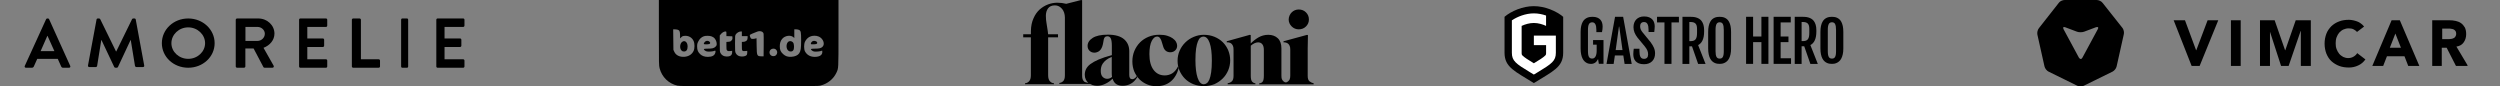 <svg width="812" height="28" viewBox="0 0 812 28" fill="none" xmlns="http://www.w3.org/2000/svg">
<rect x="0" y="0" width="812" height="28" fill="#808080" stroke="none"/>
<path fill-rule="evenodd" clip-rule="evenodd" d="M214 10.612C214 20.864 214.008 21.256 214.235 22.143C214.969 25.015 217.172 27.17 220.032 27.812C220.791 27.982 223.038 28 243.263 28C265.008 28 265.679 27.994 266.535 27.776C268.815 27.195 270.695 25.677 271.654 23.643C272.365 22.136 272.341 22.568 272.341 10.781V0H243.171H214V10.612ZM220.096 9.649C220.717 9.821 220.884 10.207 220.884 11.461V12.477L221.289 12.087C221.625 11.762 221.803 11.687 222.341 11.643C223.639 11.535 224.742 12.157 225.275 13.296C225.67 14.142 225.669 15.723 225.273 16.556C224.749 17.659 223.694 18.336 222.334 18.445C220.801 18.567 219.557 17.974 219.039 16.873L218.726 16.207L218.687 12.867L218.649 9.527L219.154 9.528C219.432 9.528 219.856 9.583 220.096 9.649ZM259.521 9.709C260.129 10.022 260.207 10.407 260.205 13.096C260.203 15.751 260.085 16.549 259.586 17.3C259.147 17.96 258.219 18.382 257.057 18.449C255.884 18.517 255.159 18.284 254.385 17.591C253.544 16.838 253.266 16.198 253.277 15.046C253.288 13.989 253.495 13.327 254.023 12.662C254.913 11.544 256.815 11.261 257.727 12.111L257.989 12.356V10.941V9.527H258.579C258.903 9.527 259.327 9.609 259.521 9.709ZM247.569 10.335C247.827 10.492 247.963 10.68 248.011 10.945C248.049 11.155 248.065 12.896 248.047 14.813L248.013 18.299L247.43 18.293C245.853 18.276 245.807 18.183 245.757 14.953L245.718 12.41L245.465 12.486C244.923 12.65 244.244 12.684 244.009 12.559C243.763 12.428 243.456 11.604 243.556 11.345C243.602 11.226 244.844 10.671 245.971 10.265C246.565 10.051 247.144 10.077 247.569 10.335ZM235.936 10.975V11.725L236.899 11.759L237.862 11.793L237.897 12.277C237.926 12.676 237.873 12.829 237.596 13.138C237.309 13.457 237.161 13.521 236.598 13.568L235.936 13.622V14.886C235.936 16.02 235.962 16.175 236.185 16.396C236.399 16.61 236.526 16.635 237.118 16.582L237.803 16.52V16.898C237.803 17.909 237.273 18.357 236.074 18.357C235.14 18.357 234.453 17.998 234.069 17.311C233.782 16.797 233.778 16.747 233.778 14.156V11.524L234.131 11.089C234.543 10.582 235.157 10.224 235.614 10.224C235.933 10.224 235.936 10.232 235.936 10.975ZM240.954 10.979V11.734H241.887H242.821V12.194C242.821 12.446 242.761 12.784 242.688 12.943C242.524 13.301 241.933 13.593 241.374 13.593H240.954V14.921C240.954 16.57 241.02 16.672 242.026 16.581L242.704 16.52V17.04C242.704 17.325 242.647 17.664 242.578 17.793C242.395 18.134 241.761 18.357 240.976 18.357C240.047 18.357 239.368 17.998 239.005 17.316C238.748 16.831 238.737 16.702 238.737 14.173C238.737 11.621 238.745 11.524 239.003 11.143C239.331 10.659 240.068 10.229 240.575 10.226L240.954 10.224V10.979ZM231.017 11.786C231.279 11.878 231.654 12.071 231.849 12.215C232.352 12.585 232.786 13.508 232.786 14.209C232.786 14.698 232.732 14.832 232.401 15.162C231.9 15.66 231.356 15.799 229.905 15.8C229.251 15.8 228.687 15.847 228.652 15.903C228.511 16.13 229.062 16.597 229.608 16.714C230.209 16.842 231.683 16.713 232.09 16.496C232.406 16.327 232.489 16.567 232.325 17.174C232.093 18.032 231.28 18.471 229.919 18.472C228.897 18.473 228.072 18.194 227.472 17.643C226.706 16.939 226.431 16.286 226.429 15.159C226.427 14.334 226.472 14.137 226.819 13.434C227.226 12.612 227.815 12.069 228.622 11.772C229.146 11.58 230.451 11.587 231.017 11.786ZM265.983 11.891C267.44 12.567 268.052 14.398 267.104 15.242C266.621 15.672 266.066 15.799 264.676 15.8C264.022 15.8 263.457 15.849 263.42 15.909C263.281 16.133 263.884 16.635 264.41 16.733C264.98 16.839 266.492 16.693 266.86 16.496C267.074 16.383 267.091 16.412 267.091 16.892C267.091 17.893 266.187 18.473 264.624 18.473C263.193 18.473 262.076 17.845 261.461 16.695C261.095 16.011 261.086 14.361 261.445 13.587C261.793 12.836 262.34 12.262 263.035 11.916C263.859 11.507 265.131 11.497 265.983 11.891ZM229.182 13.407C228.898 13.563 228.597 13.998 228.589 14.261C228.584 14.44 229.936 14.464 230.386 14.293C230.776 14.146 230.773 13.795 230.378 13.486C230.028 13.211 229.588 13.182 229.182 13.407ZM263.982 13.36C263.68 13.481 263.357 13.916 263.357 14.2C263.357 14.377 263.461 14.405 264.086 14.395C265.058 14.38 265.391 14.277 265.434 13.98C265.509 13.469 264.637 13.097 263.982 13.36ZM221.463 13.681C220.784 14.287 220.727 15.778 221.359 16.408C221.607 16.655 221.794 16.73 222.159 16.73C222.935 16.73 223.335 16.173 223.335 15.092C223.335 13.639 222.346 12.893 221.463 13.681ZM255.95 13.638C255.278 14.308 255.317 15.845 256.022 16.436C256.262 16.637 256.51 16.729 256.802 16.727C257.562 16.72 257.896 16.258 257.896 15.214C257.896 14.842 257.834 14.351 257.758 14.122C257.512 13.379 256.486 13.104 255.95 13.638ZM251.956 16.035C252.399 16.382 252.558 16.96 252.348 17.46C252.127 17.989 251.743 18.241 251.167 18.238C250.208 18.233 249.633 17.236 250.101 16.395C250.434 15.796 251.41 15.607 251.956 16.035Z" fill="black"/>
<path d="M8.044 21.414L14.972 6.248C15.039 6.111 15.151 6 15.351 6H15.573C15.797 6 15.884 6.111 15.953 6.248L22.813 21.414C22.946 21.708 22.767 22 22.434 22H20.497C20.162 22 20.006 21.866 19.85 21.55L18.759 19.116H12.098L11.007 21.55C10.918 21.775 10.718 22 10.362 22H8.424C8.089 22 7.911 21.708 8.044 21.414ZM17.668 16.614L15.44 11.657H15.373L13.19 16.614H17.668Z" fill="black"/>
<path d="M31.358 6.332C31.382 6.155 31.522 6 31.779 6H32.152C32.339 6 32.479 6.088 32.549 6.221L37.686 16.712H37.757L42.895 6.221C42.966 6.088 43.082 6 43.292 6H43.665C43.923 6 44.062 6.155 44.087 6.332L46.841 21.267C46.911 21.579 46.725 21.778 46.421 21.778H44.296C44.087 21.778 43.898 21.601 43.852 21.444L42.474 13.022H42.403L38.318 21.755C38.271 21.889 38.131 22 37.919 22H37.499C37.289 22 37.173 21.888 37.102 21.755L32.969 13.022H32.898L31.543 21.444C31.52 21.601 31.334 21.778 31.124 21.778H29.022C28.718 21.778 28.53 21.579 28.578 21.267L31.358 6.332Z" fill="black"/>
<path d="M61.13 6C65.899 6 69.713 9.578 69.713 14.022C69.713 18.466 65.899 22 61.13 22C56.361 22 52.57 18.467 52.57 14.022C52.57 9.578 56.361 6 61.13 6ZM61.13 19.11C64.135 19.11 66.613 16.823 66.613 14.023C66.613 11.222 64.136 8.89 61.13 8.89C58.124 8.89 55.671 11.222 55.671 14.023C55.67 16.823 58.124 19.11 61.13 19.11Z" fill="black"/>
<path d="M76.57 6.435C76.57 6.205 76.761 6 77.027 6H83.901C86.786 6 89.142 8.194 89.142 10.915C89.142 13.018 87.673 14.732 85.584 15.531L88.876 21.338C89.044 21.635 88.876 22 88.469 22H85.944C85.729 22 85.607 21.886 85.561 21.795L82.363 15.738H79.695V21.567C79.695 21.795 79.479 22 79.239 22H77.027C76.761 22 76.57 21.795 76.57 21.567V6.435V6.435ZM83.637 13.292C84.911 13.292 86.017 12.24 86.017 10.959C86.017 9.748 84.911 8.743 83.637 8.743H79.72V13.292H83.637Z" fill="black"/>
<path d="M97.144 6.435C97.144 6.205 97.309 6 97.535 6H105.898C106.125 6 106.287 6.206 106.287 6.435V8.309C106.287 8.538 106.125 8.743 105.898 8.743H99.814V12.492H104.892C105.095 12.492 105.282 12.697 105.282 12.926V14.823C105.282 15.075 105.095 15.258 104.892 15.258H99.814V19.257H105.898C106.125 19.257 106.287 19.464 106.287 19.692V21.567C106.287 21.795 106.125 22 105.898 22H97.535C97.309 22 97.144 21.795 97.144 21.567V6.435Z" fill="black"/>
<path d="M114.285 6.435C114.285 6.205 114.465 6 114.712 6H116.795C117.023 6 117.226 6.206 117.226 6.435V19.257H122.998C123.247 19.257 123.428 19.464 123.428 19.692V21.567C123.428 21.795 123.247 22 122.998 22H114.712C114.465 22 114.285 21.795 114.285 21.567V6.435Z" fill="black"/>
<path d="M130.285 6.435C130.285 6.205 130.444 6 130.618 6H132.239C132.412 6 132.571 6.206 132.571 6.435V21.567C132.571 21.795 132.412 22 132.239 22H130.618C130.444 22 130.285 21.795 130.285 21.567V6.435Z" fill="black"/>
<path d="M141.715 6.435C141.715 6.205 141.878 6 142.106 6H150.467C150.694 6 150.858 6.206 150.858 6.435V8.309C150.858 8.538 150.694 8.743 150.467 8.743H144.386V12.492H149.46C149.667 12.492 149.851 12.697 149.851 12.926V14.823C149.851 15.075 149.667 15.258 149.46 15.258H144.386V19.257H150.467C150.694 19.257 150.858 19.464 150.858 19.692V21.567C150.858 21.795 150.694 22 150.467 22H142.106C141.878 22 141.715 21.795 141.715 21.567V6.435Z" fill="black"/>
<path d="M377.87 15.329C377.745 15.03 377.65 14.7 377.556 14.307C377.462 13.914 377.336 13.536 377.194 13.159C377.053 12.797 376.88 12.499 376.66 12.231C376.44 11.996 376.157 11.87 375.811 11.87C375.151 11.87 374.569 12.357 374.082 13.3C373.594 14.244 373.327 15.69 373.327 17.561C373.327 19.825 373.783 21.523 374.695 22.718C375.591 23.913 376.817 24.494 378.311 24.494C379.16 24.494 379.961 24.274 380.669 23.865C381.392 23.425 382.1 22.671 382.634 21.538L382.854 22.073C382.351 23.991 381.424 25.532 380.182 26.522C378.94 27.513 377.415 28 375.591 28C374.522 28 373.531 27.811 372.604 27.418C371.66 27.025 370.859 26.491 370.12 25.783C369.412 25.076 368.862 24.227 368.422 23.252C368.013 22.277 367.793 21.161 367.793 19.951C367.793 18.709 368.013 17.561 368.453 16.523C368.893 15.486 369.507 14.558 370.277 13.772C371.047 13.002 371.975 12.389 373.044 11.948C374.113 11.508 375.276 11.288 376.55 11.288C377.525 11.288 378.374 11.382 379.081 11.602C379.804 11.823 380.402 12.09 380.873 12.436C381.361 12.782 381.722 13.143 381.974 13.583C382.21 13.992 382.335 14.432 382.335 14.841C382.335 15.423 382.147 15.942 381.722 16.35C381.313 16.759 380.779 16.979 380.071 16.979C378.987 16.948 378.263 16.398 377.87 15.329Z" fill="black"/>
<path d="M390.998 27.968C389.787 27.968 388.639 27.748 387.586 27.34C386.533 26.899 385.637 26.318 384.882 25.563C384.127 24.808 383.546 23.928 383.105 22.938C382.665 21.947 382.477 20.847 382.477 19.699C382.477 18.551 382.697 17.466 383.153 16.445C383.609 15.423 384.222 14.527 385.008 13.772C385.778 13.017 386.69 12.404 387.728 11.98C388.781 11.524 389.866 11.304 391.013 11.304C392.271 11.304 393.419 11.524 394.488 11.964C395.541 12.404 396.437 12.986 397.192 13.741C397.947 14.495 398.512 15.376 398.937 16.366C399.346 17.388 399.566 18.457 399.566 19.62C399.566 20.721 399.346 21.79 398.937 22.812C398.497 23.834 397.915 24.714 397.145 25.485C396.374 26.255 395.463 26.868 394.441 27.34C393.34 27.748 392.224 27.968 390.998 27.968ZM388.278 19.51C388.278 21.963 388.514 23.881 388.985 25.28C389.457 26.679 390.133 27.371 390.982 27.371C391.328 27.371 391.642 27.245 391.957 27.025C392.271 26.805 392.57 26.396 392.806 25.83C393.041 25.249 393.246 24.463 393.387 23.472C393.529 22.482 393.607 21.208 393.607 19.683C393.607 17.184 393.372 15.25 392.884 13.898C392.397 12.53 391.721 11.885 390.84 11.885C390.495 11.885 390.18 12.011 389.866 12.247C389.551 12.483 389.284 12.907 389.064 13.489C388.828 14.071 388.624 14.857 388.482 15.847C388.356 16.791 388.278 18.017 388.278 19.51Z" fill="black"/>
<path d="M419.537 8.585C419.836 8.883 420.166 9.119 420.591 9.292C420.999 9.465 421.424 9.528 421.833 9.528C422.776 9.528 423.562 9.213 424.191 8.585C424.82 7.956 425.134 7.201 425.134 6.352C425.134 5.425 424.82 4.654 424.191 4.025C423.562 3.396 422.776 3.082 421.833 3.082C421.392 3.082 420.984 3.161 420.591 3.318C420.182 3.491 419.836 3.711 419.537 4.025C419.239 4.324 419.003 4.654 418.83 5.079C418.657 5.503 418.562 5.912 418.562 6.368C418.562 6.808 418.657 7.201 418.83 7.578C419.003 7.956 419.239 8.302 419.537 8.585Z" fill="black"/>
<path d="M425.368 26.445C424.928 26.099 424.739 25.501 424.739 24.652V15.77L424.818 11.415L424.551 11.32L416.879 13.411V13.757C417.146 13.726 417.413 13.757 417.681 13.836C417.948 13.915 418.184 14.024 418.388 14.197C418.592 14.37 418.75 14.606 418.891 14.921C419.033 15.235 419.08 15.644 419.08 16.131V24.526C419.08 24.935 419.048 25.375 418.891 25.768C418.765 26.036 418.231 26.759 417.649 26.759C417.067 26.759 416.58 26.193 416.391 25.768C416.218 25.407 416.203 24.919 416.203 24.526C416.203 24.479 416.203 15.707 416.203 15.707C416.203 14.245 415.81 13.16 415.008 12.405C414.238 11.682 413.184 11.305 411.926 11.305C410.779 11.305 409.71 11.603 408.735 12.154C407.76 12.735 406.943 13.396 406.235 14.119V11.399L405.968 11.305L398.453 13.396V13.742C398.72 13.71 398.988 13.742 399.255 13.82C399.522 13.899 399.758 14.009 399.962 14.182C400.151 14.355 400.324 14.591 400.465 14.905C400.607 15.219 400.654 15.628 400.654 16.116V24.652C400.654 25.501 400.465 26.114 400.072 26.445C399.679 26.79 399.239 26.979 398.752 27.026V27.372H407.76V27.058C407.304 27.011 406.958 26.822 406.66 26.476C406.392 26.13 406.251 25.533 406.251 24.621V14.842C406.613 14.528 407.006 14.26 407.399 14.072C407.807 13.883 408.2 13.757 408.609 13.757C409.191 13.757 409.663 13.946 409.993 14.37C410.339 14.779 410.496 15.392 410.496 16.241V24.637C410.496 25.533 410.37 26.162 410.134 26.492C409.898 26.837 409.505 27.026 408.987 27.073V27.388H417.193H417.696H426.673V27.042C426.264 26.979 425.809 26.775 425.368 26.445Z" fill="black"/>
<path d="M369.285 24.667C368.704 25.5 368.216 25.72 367.76 25.72C367.1 25.72 366.786 25.264 366.786 24.353V16.649C366.786 15.014 366.22 13.725 365.088 12.734C363.94 11.76 362.211 11.257 359.852 11.257C357.62 11.257 355.969 11.618 354.884 12.326C353.784 13.033 353.249 13.914 353.249 14.904C353.249 15.564 353.47 16.099 353.878 16.492C354.319 16.901 354.822 17.105 355.435 17.105C355.922 17.105 356.409 16.963 356.897 16.665C357.353 16.366 357.73 15.863 357.997 15.14C358.139 14.7 358.265 14.291 358.312 13.898C358.359 13.489 358.438 13.143 358.5 12.829C358.579 12.514 358.689 12.263 358.862 12.074C359.035 11.886 359.302 11.775 359.695 11.775C360.151 11.775 360.528 11.995 360.764 12.451C361 12.907 361.126 13.709 361.126 14.935V17.907C359.397 18.363 357.966 18.85 356.818 19.337C355.702 19.825 354.806 20.328 354.114 20.847C353.454 21.35 352.998 21.916 352.731 22.482C352.463 23.048 352.338 23.645 352.338 24.274C352.338 24.887 352.463 25.422 352.683 25.862C352.872 26.271 353.171 26.616 353.485 26.915C352.919 26.837 352.338 26.695 352.102 26.459C351.74 26.066 351.473 25.689 351.473 24.604V0.079L351.174 0L346.316 1.242C345.389 1.006 344.445 0.88 343.439 0.88C342.449 0.88 341.443 1.053 340.452 1.415C339.462 1.777 338.534 2.342 337.701 3.066C336.868 3.82 336.192 4.764 335.689 5.943C335.154 7.106 334.855 8.49 334.84 10.078V10.785V11.131H332.34V12.121H334.824V24.431C334.824 25.312 334.651 25.941 334.289 26.349C333.943 26.758 333.488 27.009 332.922 27.057V27.355H342.339V27.057C341.773 27.009 341.317 26.758 340.971 26.349C340.625 25.956 340.436 25.327 340.436 24.431C340.436 24.431 340.436 12.153 340.436 12.121H343.644V11.131H340.421C340.421 11.005 340.389 10.895 340.389 10.785L340.311 10.078C340.185 9.229 340.075 8.395 339.918 7.593C339.776 6.823 339.698 5.99 339.698 5.109C339.698 4.166 339.933 3.364 340.405 2.72C340.861 2.091 341.616 1.745 342.637 1.745C343.093 1.745 343.534 1.839 343.958 2.06C344.351 2.28 344.681 2.563 344.98 2.908C345.279 3.27 345.483 3.679 345.64 4.15C345.782 4.606 345.876 5.125 345.876 5.675V24.494C345.876 25.343 345.687 26.019 345.31 26.365C344.948 26.711 344.54 26.899 344.068 26.947V27.261H354.083C354.319 27.403 354.586 27.528 354.853 27.623C355.309 27.764 355.828 27.858 356.331 27.858C357.18 27.858 358.06 27.67 358.956 27.245C359.852 26.837 360.654 26.271 361.362 25.547C361.598 26.318 361.991 26.962 362.572 27.324C363.138 27.686 363.814 27.858 364.632 27.858C365.654 27.858 366.55 27.623 367.383 27.135C368.138 26.695 368.672 26.192 369.505 24.903L369.285 24.667ZM359.601 25.595C359.035 25.595 358.548 25.375 358.139 24.966C357.73 24.557 357.526 23.897 357.526 23.001C357.526 22.608 357.573 22.23 357.667 21.806C357.762 21.397 357.934 21.004 358.202 20.611C358.469 20.218 358.831 19.84 359.302 19.463C359.774 19.086 360.371 18.787 361.094 18.488V23.771C361.094 24.211 361.126 24.604 361.189 24.982C360.733 25.39 360.198 25.595 359.601 25.595Z" fill="black"/>
<path d="M516.733 20.754C516.555 20.754 516.348 20.732 516.119 20.695C515.882 20.658 515.646 20.577 515.394 20.451C515.143 20.325 514.899 20.155 514.662 19.926C514.418 19.697 514.204 19.401 514.019 19.031C513.827 18.661 513.671 18.203 513.56 17.655C513.442 17.116 513.383 16.465 513.383 15.718V10.393C513.383 9.639 513.442 8.988 513.568 8.456C513.693 7.916 513.856 7.465 514.063 7.103C514.27 6.733 514.507 6.444 514.773 6.23C515.039 6.016 515.32 5.845 515.601 5.735C515.89 5.624 516.171 5.542 516.452 5.513C516.733 5.476 516.992 5.461 517.236 5.461C517.842 5.461 518.36 5.542 518.781 5.712C519.203 5.882 519.543 6.112 519.802 6.4C520.061 6.689 520.253 7.029 520.364 7.413C520.475 7.798 520.534 8.212 520.534 8.648C520.534 8.974 520.512 9.269 520.475 9.543C520.438 9.817 520.386 10.12 520.319 10.445H518.5V9.721C518.5 8.071 518.057 7.251 517.169 7.251C516.925 7.251 516.718 7.295 516.548 7.376C516.37 7.458 516.223 7.598 516.112 7.798C515.993 7.997 515.905 8.256 515.853 8.574C515.794 8.9 515.771 9.299 515.771 9.78V16.591C515.771 17.056 515.801 17.448 515.853 17.759C515.905 18.07 515.993 18.321 516.104 18.506C516.215 18.691 516.363 18.824 516.533 18.905C516.703 18.987 516.91 19.024 517.154 19.024C517.406 19.024 517.62 18.957 517.805 18.824C517.99 18.691 518.138 18.513 518.256 18.284C518.375 18.055 518.463 17.789 518.515 17.471C518.574 17.16 518.596 16.82 518.596 16.457V14.498H517.428V13.004H520.815V20.717H519.299L519.055 19.186C518.766 19.741 518.441 20.148 518.064 20.384C517.687 20.628 517.243 20.754 516.733 20.754Z" fill="black"/>
<path d="M524.57 5.454H527.195L529.976 20.755H527.669L527.254 18.011H524.511L524.112 20.755H521.797L524.57 5.454ZM526.988 16.266L525.931 8.641H525.835L524.77 16.266H526.988Z" fill="black"/>
<path d="M530.496 17.634C530.496 17.308 530.563 16.154 530.644 15.829H532.493V16.569C532.493 16.975 532.515 17.345 532.567 17.656C532.619 17.974 532.7 18.24 532.811 18.454C532.922 18.669 533.077 18.839 533.269 18.942C533.462 19.053 533.691 19.113 533.972 19.113C534.408 19.113 534.741 18.994 534.963 18.75C535.192 18.514 535.303 18.159 535.303 17.693C535.303 17.456 535.288 17.234 535.251 17.035C535.222 16.835 535.162 16.635 535.081 16.443C535 16.243 534.896 16.044 534.763 15.822C534.63 15.607 534.452 15.363 534.245 15.097L531.872 12.235C531.45 11.688 531.125 11.133 530.895 10.579C530.666 10.024 530.555 9.432 530.555 8.796C530.555 8.293 530.637 7.828 530.792 7.406C530.947 6.984 531.169 6.622 531.465 6.312C531.761 6.008 532.123 5.764 532.552 5.594C532.981 5.424 533.469 5.343 534.016 5.343C534.682 5.343 535.229 5.439 535.673 5.631C536.116 5.823 536.471 6.075 536.73 6.378C536.996 6.689 537.181 7.036 537.292 7.421C537.403 7.805 537.455 8.19 537.455 8.574C537.455 8.9 537.366 10.061 537.3 10.394H535.451V9.669C535.451 8.863 535.34 8.242 535.111 7.805C534.881 7.376 534.512 7.162 533.994 7.162C533.565 7.162 533.247 7.28 533.033 7.524C532.818 7.768 532.715 8.086 532.715 8.493C532.715 8.708 532.729 8.9 532.766 9.07C532.796 9.24 532.848 9.403 532.907 9.551C532.966 9.699 533.04 9.839 533.129 9.972C533.218 10.113 533.314 10.253 533.425 10.401L536.072 13.648C536.553 14.284 536.922 14.897 537.181 15.482C537.44 16.066 537.566 16.687 537.566 17.338C537.566 17.878 537.485 18.366 537.314 18.802C537.144 19.238 536.908 19.608 536.597 19.911C536.286 20.214 535.909 20.451 535.473 20.614C535.037 20.776 534.534 20.858 533.987 20.858C533.306 20.858 532.744 20.769 532.293 20.584C531.842 20.399 531.487 20.155 531.221 19.852C530.955 19.549 530.77 19.201 530.659 18.817C530.548 18.432 530.496 18.033 530.496 17.634Z" fill="black"/>
<path d="M540.621 7.281H538.203V5.454H545.31V7.281H542.899V20.747H540.621V7.281Z" fill="black"/>
<path d="M546.465 5.454H548.935C549.216 5.454 549.526 5.469 549.867 5.491C550.207 5.513 550.54 5.572 550.88 5.669C551.22 5.765 551.545 5.898 551.856 6.083C552.166 6.268 552.448 6.519 552.692 6.844C552.936 7.17 553.128 7.569 553.276 8.057C553.424 8.545 553.498 9.137 553.498 9.832V10.217C553.498 11.385 553.335 12.332 553.002 13.064C552.677 13.796 552.189 14.321 551.553 14.646L553.964 20.769H551.553L549.556 15.038H548.698V20.769H546.465V5.454ZM549.038 13.36C549.438 13.36 549.778 13.315 550.051 13.226C550.325 13.138 550.547 12.982 550.717 12.775C550.887 12.561 551.013 12.28 551.087 11.932C551.161 11.585 551.198 11.148 551.198 10.638V9.425C551.198 9.033 551.161 8.693 551.094 8.405C551.02 8.116 550.902 7.88 550.739 7.695C550.569 7.51 550.347 7.369 550.074 7.281C549.8 7.192 549.452 7.148 549.038 7.148H548.698V13.36H549.038Z" fill="black"/>
<path d="M558.562 20.747C558.318 20.747 558.059 20.724 557.778 20.688C557.497 20.651 557.216 20.569 556.942 20.444C556.669 20.318 556.402 20.148 556.144 19.918C555.892 19.697 555.663 19.393 555.463 19.024C555.264 18.654 555.108 18.195 554.99 17.655C554.872 17.116 554.812 16.465 554.812 15.718V10.393C554.812 9.639 554.872 8.988 554.99 8.456C555.108 7.916 555.271 7.465 555.471 7.103C555.67 6.733 555.9 6.444 556.151 6.23C556.402 6.016 556.676 5.845 556.95 5.735C557.231 5.624 557.504 5.542 557.778 5.513C558.052 5.476 558.31 5.461 558.54 5.461C558.762 5.461 559.013 5.476 559.287 5.513C559.56 5.542 559.834 5.616 560.107 5.727C560.381 5.838 560.647 6.001 560.906 6.208C561.165 6.422 561.394 6.711 561.594 7.08C561.794 7.45 561.956 7.901 562.075 8.441C562.193 8.981 562.252 9.639 562.252 10.408V15.733C562.252 16.48 562.193 17.116 562.067 17.655C561.941 18.195 561.786 18.646 561.586 19.016C561.387 19.386 561.158 19.689 560.899 19.911C560.64 20.14 560.374 20.31 560.1 20.436C559.826 20.562 559.553 20.643 559.287 20.688C559.02 20.724 558.776 20.747 558.562 20.747ZM558.562 19.031C558.784 19.031 558.983 18.994 559.146 18.913C559.316 18.839 559.449 18.706 559.56 18.513C559.671 18.328 559.752 18.077 559.804 17.766C559.863 17.456 559.886 17.071 559.886 16.598V9.758C559.886 9.277 559.856 8.877 559.804 8.552C559.745 8.227 559.664 7.968 559.56 7.776C559.449 7.576 559.316 7.443 559.146 7.361C558.976 7.28 558.784 7.236 558.562 7.236C558.333 7.236 558.133 7.28 557.963 7.361C557.793 7.443 557.652 7.583 557.541 7.776C557.43 7.975 557.349 8.234 557.29 8.552C557.231 8.877 557.209 9.277 557.209 9.758V16.598C557.209 17.064 557.238 17.456 557.29 17.766C557.349 18.077 557.43 18.321 557.541 18.513C557.652 18.698 557.793 18.831 557.963 18.913C558.133 18.994 558.333 19.031 558.562 19.031Z" fill="black"/>
<path d="M567.129 5.454H569.407V11.858H572.106V5.454H574.384V20.747H572.106V13.685H569.407V20.747H567.129V5.454Z" fill="black"/>
<path d="M576.07 5.454H581.639V7.281H578.348V11.858H580.892V13.685H578.348V18.921H581.728V20.747H576.07V5.454Z" fill="black"/>
<path d="M582.922 5.454H585.392C585.673 5.454 585.983 5.469 586.324 5.491C586.664 5.513 586.997 5.572 587.337 5.669C587.677 5.765 588.002 5.898 588.313 6.083C588.624 6.268 588.905 6.519 589.149 6.844C589.393 7.17 589.585 7.569 589.733 8.057C589.881 8.545 589.955 9.137 589.955 9.825V10.209C589.955 11.37 589.792 12.324 589.459 13.056C589.134 13.788 588.646 14.313 588.01 14.639L590.421 20.755H588.01L586.013 15.031H585.163V20.755H582.929V5.454H582.922ZM585.503 13.352C585.902 13.352 586.242 13.308 586.516 13.219C586.79 13.13 587.011 12.982 587.181 12.768C587.352 12.553 587.477 12.272 587.551 11.925C587.625 11.577 587.662 11.141 587.662 10.631V9.418C587.662 9.026 587.625 8.686 587.559 8.397C587.485 8.109 587.366 7.872 587.204 7.687C587.034 7.503 586.812 7.362 586.538 7.273C586.264 7.185 585.917 7.14 585.503 7.14H585.163V13.345H585.503V13.352Z" fill="black"/>
<path d="M595.023 20.747C594.779 20.747 594.52 20.724 594.239 20.688C593.958 20.651 593.677 20.569 593.403 20.444C593.13 20.318 592.863 20.148 592.605 19.918C592.346 19.697 592.124 19.393 591.924 19.024C591.725 18.654 591.569 18.195 591.451 17.655C591.333 17.116 591.273 16.465 591.273 15.718V10.393C591.273 9.639 591.333 8.988 591.451 8.456C591.569 7.916 591.732 7.465 591.932 7.103C592.131 6.733 592.361 6.444 592.612 6.23C592.871 6.016 593.137 5.845 593.411 5.735C593.692 5.624 593.965 5.542 594.239 5.513C594.513 5.476 594.771 5.461 595.001 5.461C595.222 5.461 595.474 5.476 595.747 5.513C596.021 5.542 596.295 5.616 596.568 5.727C596.842 5.838 597.108 6.001 597.367 6.208C597.626 6.422 597.855 6.711 598.055 7.08C598.254 7.45 598.417 7.901 598.535 8.441C598.654 8.981 598.713 9.639 598.713 10.408V15.733C598.713 16.48 598.654 17.116 598.528 17.655C598.402 18.195 598.24 18.646 598.047 19.016C597.848 19.386 597.618 19.689 597.36 19.911C597.101 20.14 596.835 20.31 596.561 20.436C596.287 20.562 596.014 20.643 595.747 20.688C595.481 20.724 595.237 20.747 595.023 20.747ZM595.023 19.031C595.245 19.031 595.444 18.994 595.607 18.913C595.777 18.839 595.91 18.706 596.021 18.513C596.132 18.328 596.213 18.077 596.265 17.766C596.324 17.456 596.346 17.071 596.346 16.598V9.758C596.346 9.277 596.317 8.877 596.265 8.552C596.206 8.227 596.125 7.968 596.021 7.776C595.91 7.576 595.777 7.443 595.607 7.361C595.437 7.28 595.245 7.236 595.023 7.236C594.794 7.236 594.594 7.28 594.424 7.361C594.254 7.443 594.113 7.583 594.002 7.776C593.891 7.975 593.81 8.234 593.751 8.552C593.692 8.877 593.669 9.277 593.669 9.758V16.598C593.669 17.064 593.699 17.456 593.751 17.766C593.81 18.077 593.891 18.321 594.002 18.513C594.113 18.698 594.254 18.831 594.424 18.913C594.594 18.994 594.794 19.031 595.023 19.031Z" fill="black"/>
<path d="M498.197 2C494.61 1.985 490.839 3.612 488.672 5.454V17.131C488.672 21.923 492.14 23.172 498.197 26.988C504.253 23.18 507.722 21.923 507.722 17.131V5.461C505.555 3.612 501.783 1.993 498.197 2Z" fill="black"/>
<path d="M498.198 11.554V14.66H502.17V17.137C502.17 17.751 502.088 17.832 501.852 18.069C501.253 18.675 499.958 19.489 498.198 20.554C496.438 19.489 495.144 18.675 494.545 18.069C494.309 17.832 494.227 17.751 494.227 17.137V8.411C495.359 7.886 496.771 7.465 498.154 7.465H498.235C499.626 7.465 501.038 7.893 502.162 8.411V5.046C500.927 4.617 499.574 4.344 498.235 4.344H498.154C495.492 4.344 492.8 5.431 491.055 6.607V17.137C491.055 19.785 492.364 20.694 496.897 23.431C497.304 23.675 497.74 23.941 498.198 24.222C498.657 23.941 499.093 23.675 499.5 23.431C504.033 20.687 505.342 19.777 505.342 17.137V14.66V12.027V11.554H498.198V11.554Z" fill="white"/>
<g clip-path="url(#clip0)">
<path d="M706.005 6.58H709.681L713.286 16.303H713.358L717.034 6.58H720.494L714.439 21.42H711.844L706.005 6.58ZM724.603 6.58H727.775V21.42H724.603V6.58ZM734.046 6.58H738.804L742.192 16.303H742.264L745.652 6.58H750.554V21.42H747.31V10.089H747.238L743.346 21.42H740.895L737.218 10.089H737.29V21.42H734.046V6.58ZM765.548 10.381C765.26 10.016 764.827 9.723 764.395 9.504C763.962 9.285 763.386 9.211 762.809 9.211C762.232 9.211 761.656 9.358 761.151 9.577C760.646 9.796 760.214 10.162 759.781 10.601C759.421 11.039 759.133 11.551 758.916 12.136C758.7 12.721 758.628 13.379 758.628 14.037C758.628 14.768 758.7 15.352 758.916 15.937C759.133 16.522 759.421 17.034 759.781 17.473C760.142 17.911 760.574 18.204 761.079 18.496C761.584 18.715 762.088 18.862 762.665 18.862C763.314 18.862 763.89 18.715 764.395 18.423C764.9 18.131 765.332 17.765 765.62 17.253L768.288 19.3C767.639 20.177 766.918 20.835 765.909 21.274C764.972 21.713 763.962 21.932 762.953 21.932C761.8 21.932 760.791 21.786 759.781 21.42C758.844 21.055 757.979 20.543 757.258 19.885C756.537 19.227 756.033 18.423 755.6 17.399C755.24 16.449 755.024 15.352 755.024 14.183C755.024 13.013 755.24 11.916 755.6 10.966C755.961 10.016 756.537 9.211 757.258 8.48C757.979 7.822 758.772 7.311 759.781 6.945C760.718 6.58 761.8 6.433 762.953 6.433C763.386 6.433 763.818 6.507 764.251 6.58C764.683 6.653 765.116 6.799 765.548 6.945C765.981 7.091 766.413 7.311 766.774 7.603C767.206 7.896 767.495 8.188 767.855 8.627L765.548 10.381ZM778.019 10.893L776.217 15.499H779.821L778.019 10.893ZM776.794 6.58H779.461L785.805 21.42H782.2L780.975 18.277H775.28L774.054 21.42H770.522L776.794 6.58ZM793.157 12.721H795.032C795.32 12.721 795.608 12.721 795.969 12.648C796.257 12.648 796.618 12.574 796.834 12.428C797.122 12.355 797.338 12.136 797.483 11.916C797.627 11.697 797.771 11.405 797.771 10.966C797.771 10.601 797.699 10.308 797.555 10.089C797.411 9.869 797.194 9.723 796.978 9.577C796.762 9.431 796.473 9.431 796.185 9.358C795.897 9.285 795.608 9.285 795.32 9.285H793.23V12.721H793.157ZM789.986 6.58H795.536C796.257 6.58 796.978 6.653 797.627 6.799C798.276 6.945 798.852 7.164 799.357 7.53C799.861 7.896 800.222 8.334 800.582 8.919C800.871 9.504 801.015 10.235 801.015 11.112C801.015 12.136 800.727 13.013 800.222 13.744C799.717 14.475 798.924 14.987 797.843 15.133L801.592 21.42H797.699L794.671 15.499H793.085V21.42H789.986V6.58ZM681.351 9.504L676.377 18.715C676.089 19.3 675.584 19.3 675.224 18.715L670.25 9.504C669.962 8.919 670.178 8.627 670.755 8.846L674.647 10.308C675.224 10.527 676.233 10.527 676.882 10.308L680.775 8.846C681.423 8.627 681.712 8.919 681.351 9.504ZM689.425 9.138L682.937 0.95C682.505 0.366 681.64 0 680.991 0H670.61C669.962 0 669.097 0.366 668.736 0.877L662.248 9.138C661.816 9.65 661.6 10.601 661.744 11.258L664.05 21.567C664.195 22.224 664.771 22.956 665.348 23.248L674.719 27.854C675.296 28.146 676.233 28.146 676.81 27.854L686.181 23.248C686.758 22.956 687.334 22.224 687.479 21.567L689.785 11.258C690.002 10.601 689.785 9.65 689.425 9.138Z" fill="black"/>
</g>
<defs>
<clipPath id="clip0">
<rect width="139.776" height="28" fill="white" transform="translate(661.672)"/>
</clipPath>
</defs>
</svg>
